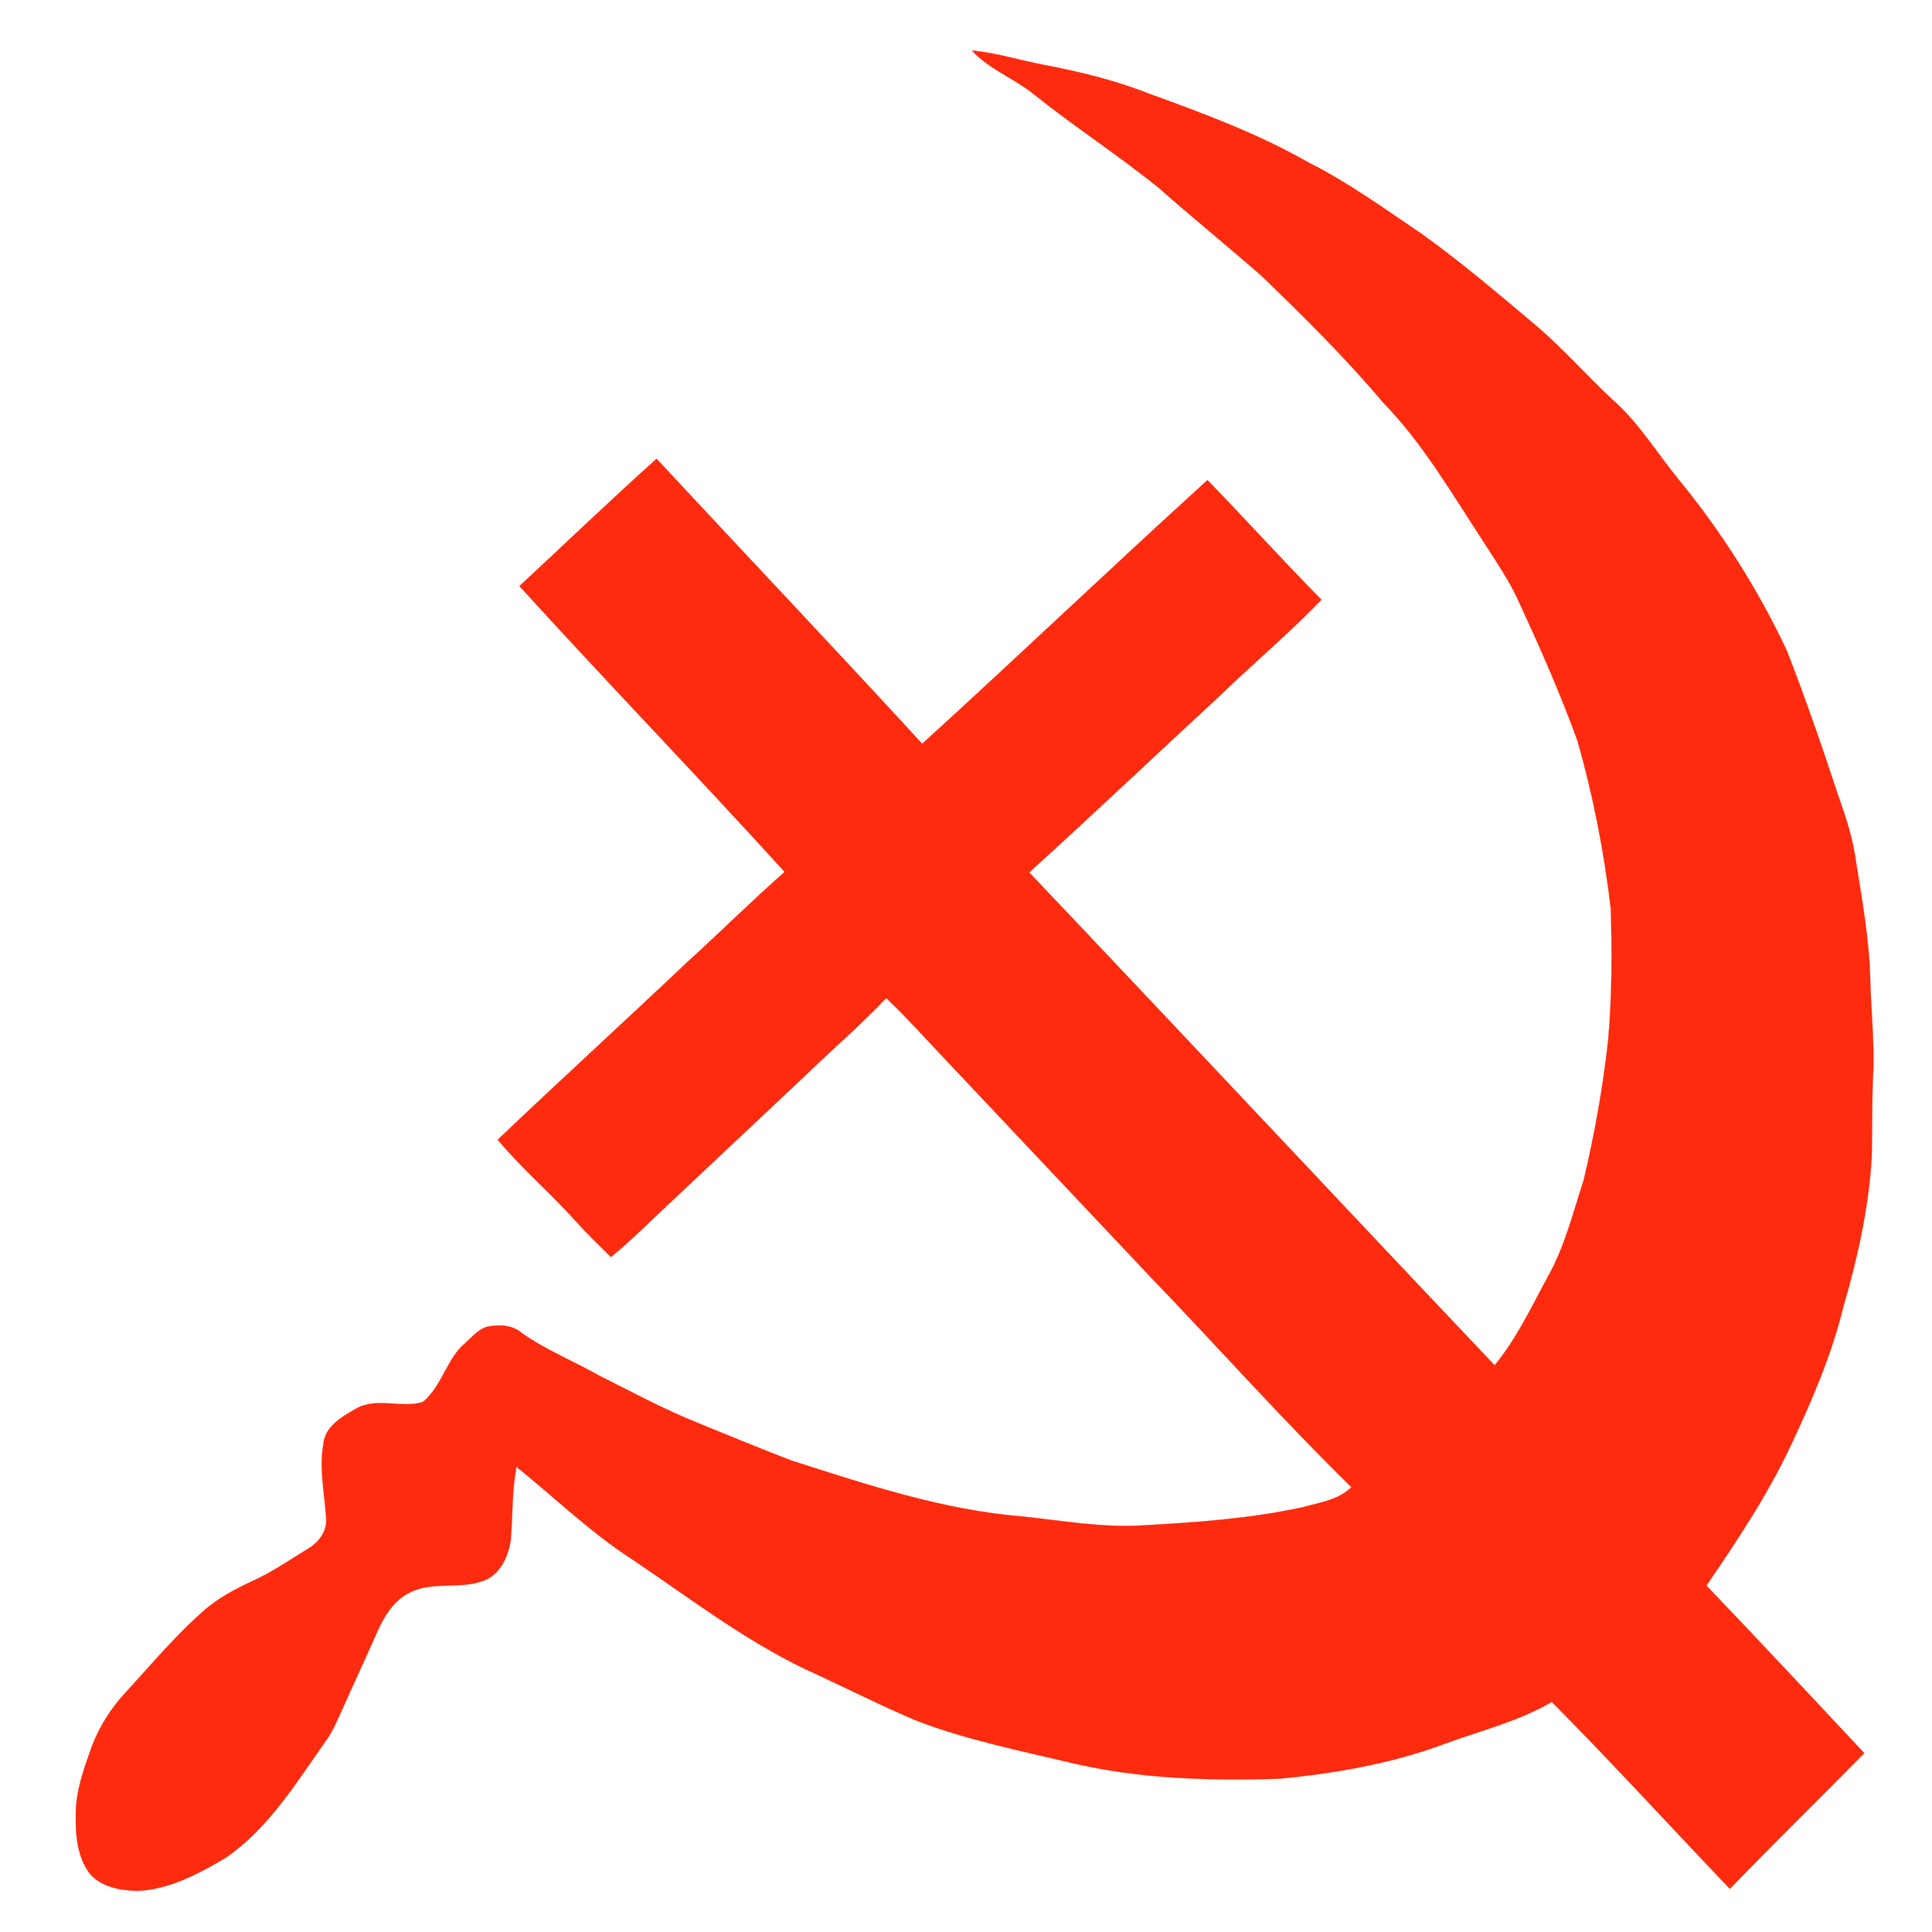 <svg xmlns="http://www.w3.org/2000/svg" width="1000pt" height="1000pt" viewBox="0 0 1000 1000"><path fill="#ff2b0e" stroke="#ff2b0e" stroke-width=".094" d="m503.08 26.15c12.67 1.16 24.84 5.09 37.31 7.42 18.67 3.58 37.23 8.12 54.94 15.12 27.88 10.13 55.85 20.51 81.69 35.27 20.8 10.46 39.68 24.13 58.91 37.15 20.23 14.52 39.23 30.66 58.26 46.69 14.26 12.02 26.55 26.12 40.17 38.82 13.7 11.89 23.08 27.63 34.49 41.55 22.24 27.18 41.19 57.04 56.11 88.84 9.48 24.36 18.01 49.07 26.19 73.9 3.65 10.44 7.32 20.97 9.03 31.95 3.34 21.61 7.5 43.21 7.87 65.14.46 14.9 1.92 29.76 1.63 44.68-.91 15.71-.48 31.46-.93 47.19-1.66 25.88-7.31 51.36-14.56 76.2-6.08 25-16.28 48.72-27.2 71.93-12.03 25.68-27.82 49.34-43.77 72.7 27.48 28.67 54.56 57.73 81.72 86.71-23.11 23.49-46.7 46.51-69.57 70.23-30.75-32.21-60.8-65.13-92.16-96.74-17.3 10.1-36.86 14.85-55.51 21.72-27.49 10.23-56.62 15.29-85.73 18.05-35.92 1.13-72.27.09-107.4-8.19-26.94-6.44-54.28-11.93-80.21-21.87-17.36-7.33-34.21-15.79-51.28-23.76-34.66-15.4-64.76-38.87-96.06-59.87-21.48-13.87-39.85-31.8-59.71-47.76-2.36 12.58-1.92 25.42-2.97 38.14-1.19 7.55-4.57 15.5-11.35 19.59-13.05 6.8-29.3.52-42.08 7.98-7.49 4.18-12.14 11.8-15.54 19.42-6.3 14.28-12.92 28.43-19.24 42.71-2.18 4.72-4.25 9.55-7.34 13.78-15.36 21.78-29.72 45.43-52.1 60.84-14.04 8.17-28.93 16.33-45.54 17.04-8.69-.23-18.2-1.85-24.37-8.51-6.87-8.75-7.74-20.47-7.56-31.17-.02-12.31 4.36-23.98 8.41-35.41 3.93-10.24 9.92-19.6 17.37-27.62 13.89-15.09 27.02-31.01 42.76-44.26 8.06-6.51 17.49-10.92 26.81-15.29 8.47-4.25 16.29-9.64 24.37-14.55 5.92-3.31 10.88-9.76 9.78-16.89-.76-12.44-3.63-25.08-1.35-37.49.76-9.27 9.63-14.25 16.81-18.38 10.73-6.19 23.4-.1 34.58-3.42 10.11-8.18 12.26-22.46 22.22-30.76 3.59-3.1 6.81-7.28 11.66-8.37 5.92-1.14 12.66-.82 17.4 3.35 12.49 8.78 26.73 14.52 39.99 21.99 16.97 8.51 33.7 17.57 51.35 24.62 16.14 6.59 32.24 13.28 48.53 19.49 38.91 12.43 78.18 25.52 119.14 28.86 20.46 2.1 40.87 5.84 61.53 4.66 27.98-1.52 56.05-3.44 83.49-9.4 8.72-2.42 18.7-3.75 25.42-10.41-36.1-35.34-69.65-73.18-104.7-109.55-33.17-35.17-66.36-70.3-99.5-105.49-12.17-12.73-23.86-25.93-36.56-38.13-13.71 14.35-28.76 27.32-43.01 41.12-25.43 23.92-50.84 47.84-76.26 71.76-7.59 7.23-15.09 14.58-23.26 21.15-6.17-6.11-12.45-12.12-18.24-18.59-12.95-14.52-27.88-27.16-40.36-42.11 32.66-31.13 66.02-61.51 98.76-92.54 16.76-15.18 32.79-31.17 49.77-46.09-45.23-49.8-92.02-98.18-137.28-147.95 23.69-21.93 46.95-44.34 71-65.89 45.71 49.27 92.02 98.01 137.46 147.53 49.59-45.09 98.05-91.43 147.68-136.47 19.86 20.45 38.95 41.63 58.98 61.91-17.46 18.09-36.77 34.25-54.79 51.76-32.25 29.7-64 59.94-96.48 89.38 80.52 84.83 160.43 170.25 240.91 255.11 11.39-13.74 18.96-30.07 27.43-45.65 8.85-15.63 13.11-33.21 18.66-50.15 5.64-23.83 9.98-47.97 12.66-72.32 2.03-22.74 2.07-45.62 1.36-68.41-3.47-29.3-9.13-58.41-17.25-86.77-8.67-23.91-18.91-47.23-29.6-70.3-5.01-11.7-12.34-22.14-19.12-32.83-16.24-24.75-31.2-50.68-51.96-72.03-19.46-23.11-41.01-44.31-62.68-65.3-17.61-15.43-35.81-30.17-53.35-45.68-20.92-16.92-43.56-31.58-64.59-48.37-10.14-8.32-23.21-12.91-32.09-22.71z"/></svg>
